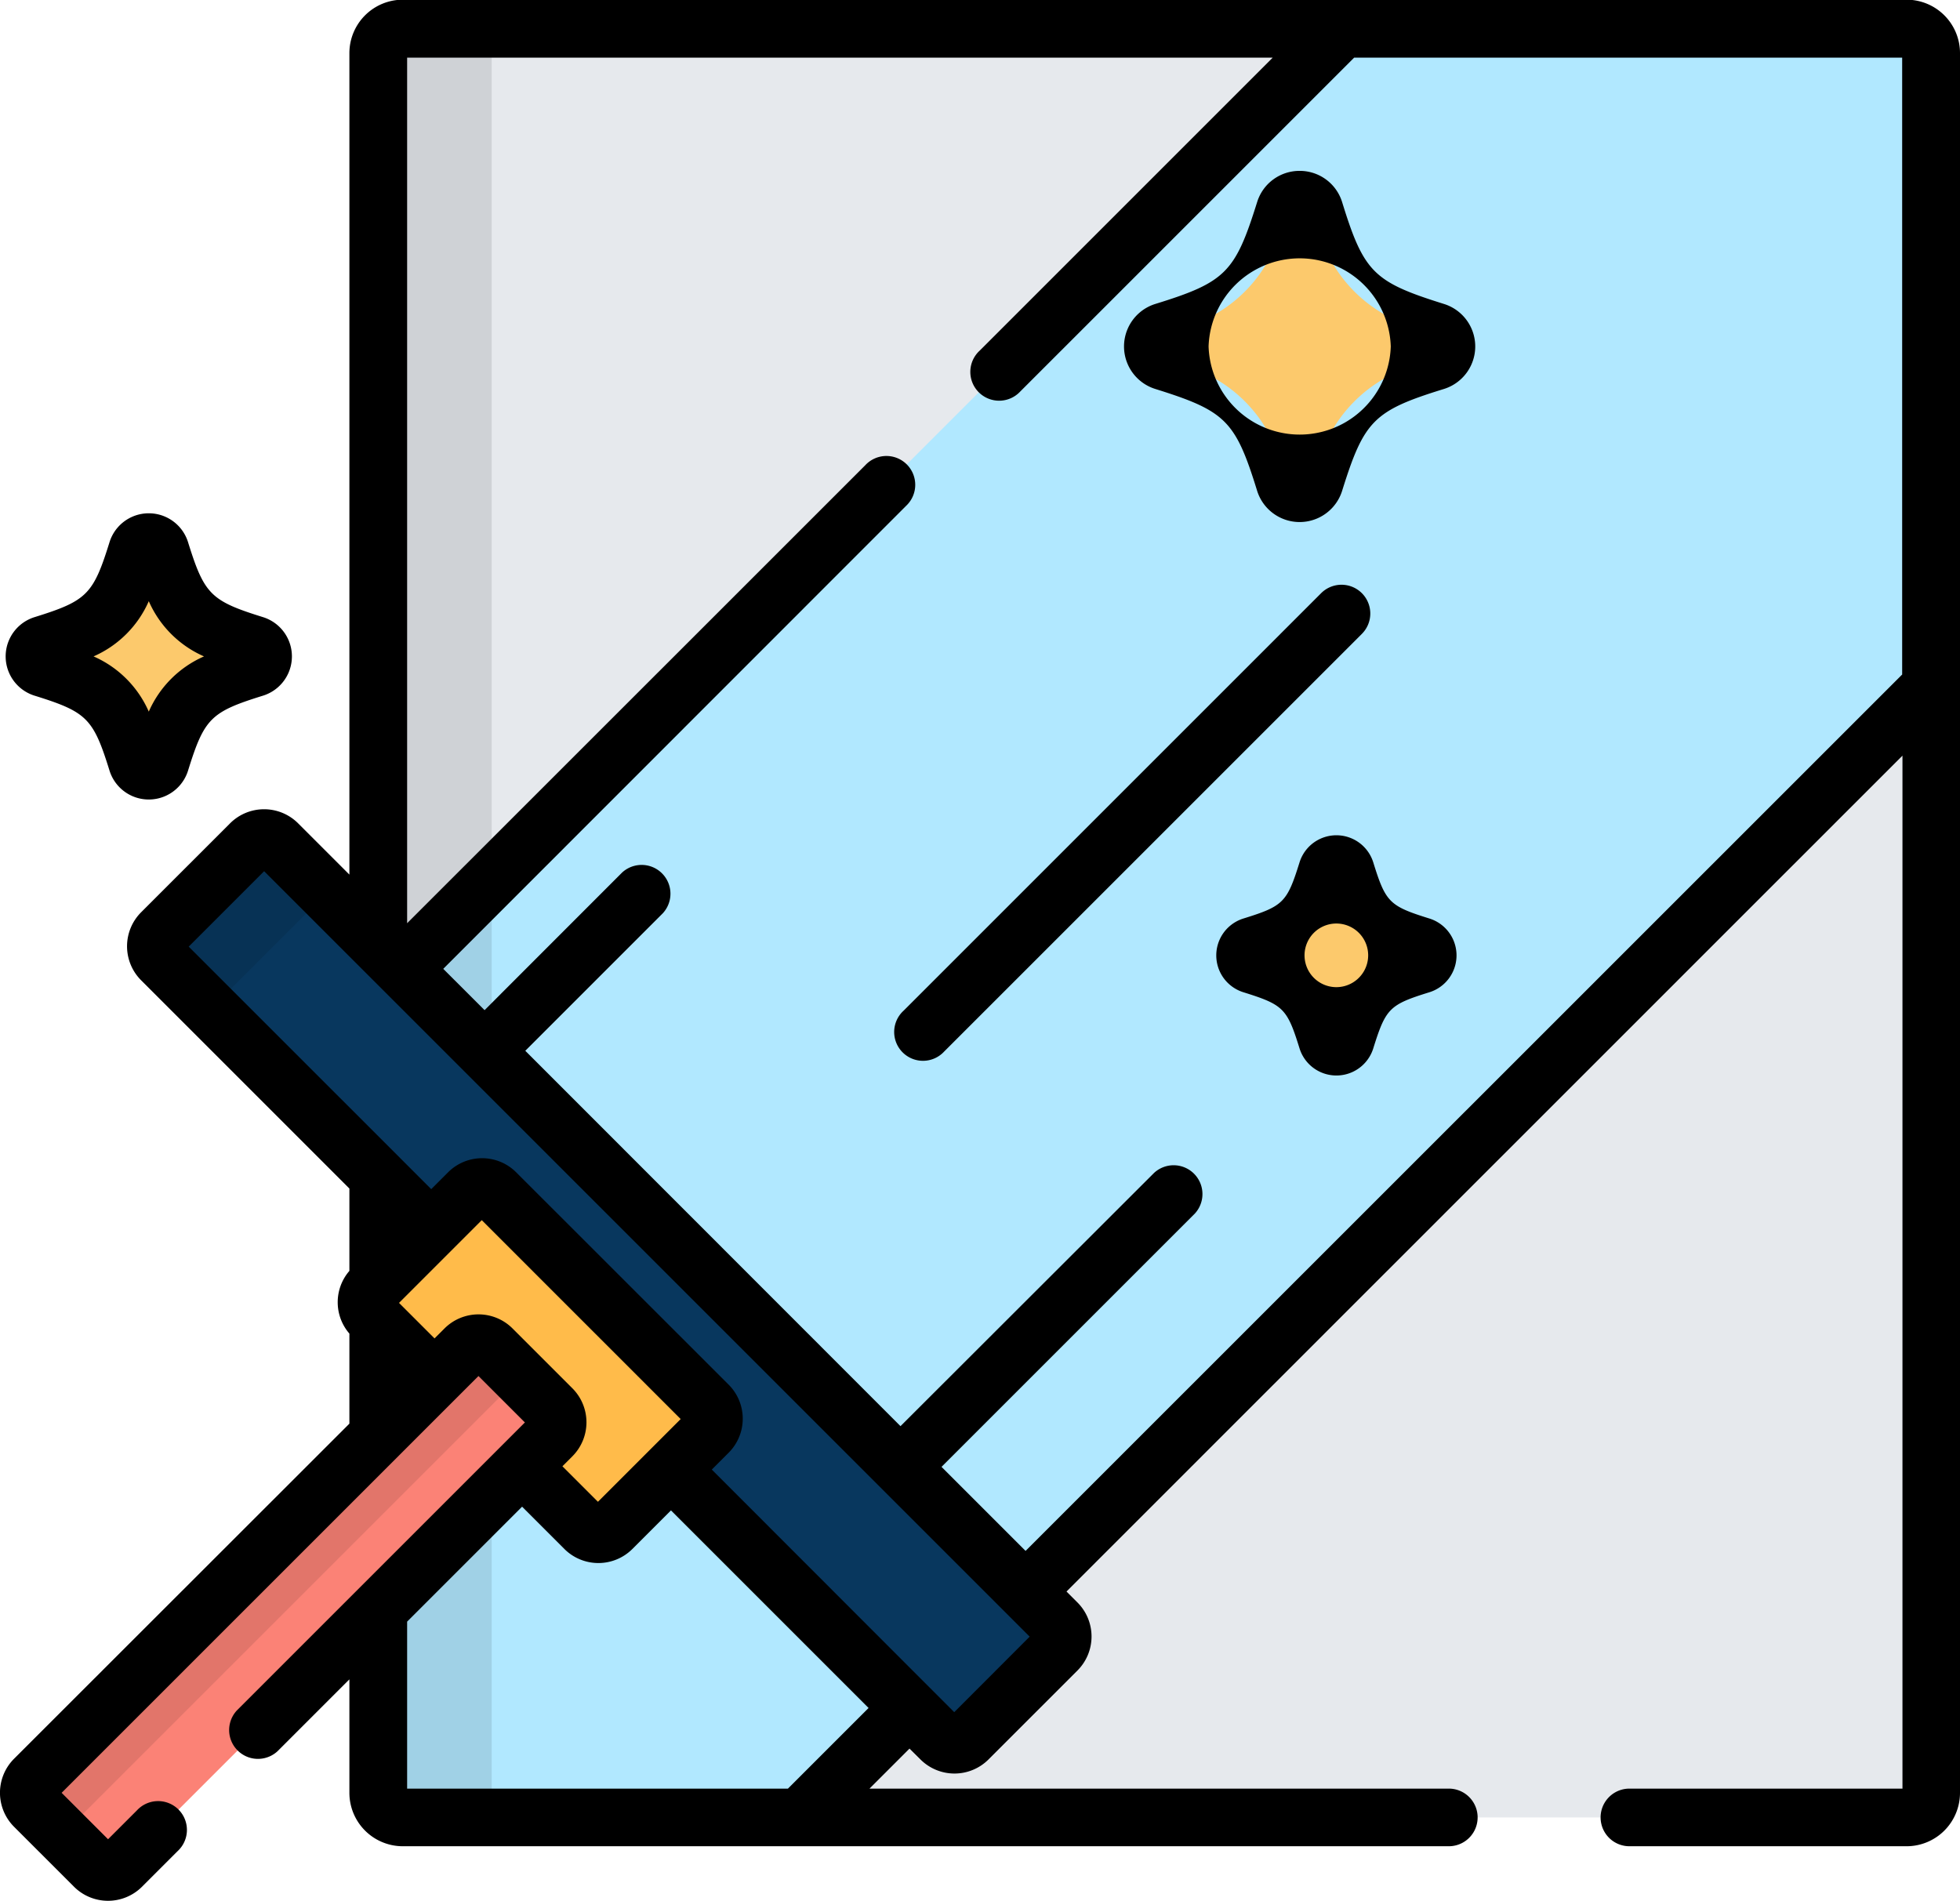 <svg xmlns="http://www.w3.org/2000/svg" width="19.589" height="18.999" viewBox="0 0 19.589 18.999">
  <g id="glass-cleaning" transform="translate(0 -7.703)">
    <path id="Path_8" data-name="Path 8" d="M114.092,15.233H99.064a.246.246,0,0,0-.246.246V32.865a.246.246,0,0,0,.246.246h15.029a.246.246,0,0,0,.246-.246V15.479A.246.246,0,0,0,114.092,15.233Z" transform="translate(-95.037 -7.242)" fill="#e6e9ed"/>
    <g id="Group_11" data-name="Group 11" transform="translate(3.781 7.991)">
      <path id="Path_9" data-name="Path 9" d="M101.742,354.6l-.59.59a.193.193,0,0,1-.272,0l-.627-.626.3-.3a.193.193,0,0,0,0-.272l-.6-.6a.193.193,0,0,0-.272,0l-.3.3-.566-.566v4.7a.246.246,0,0,0,.246.246h3.968l1.094-1.094Z" transform="translate(-98.817 -340.198)" fill="#b1e8ff"/>
      <path id="Path_10" data-name="Path 10" d="M120.158,15.233h-5.639l-9.394,9.394,6.228,6.228L120.4,21.8V15.479A.246.246,0,0,0,120.158,15.233Z" transform="translate(-104.884 -15.233)" fill="#b1e8ff"/>
    </g>
    <g id="Group_12" data-name="Group 12" transform="translate(3.781 7.991)" opacity="0.1">
      <path id="Path_11" data-name="Path 11" d="M99.95,25.519V15.479a.246.246,0,0,1,.246-.246H99.063a.246.246,0,0,0-.246.246v8.907Z" transform="translate(-98.817 -15.233)"/>
      <path id="Path_12" data-name="Path 12" d="M99.95,401.6v-2.963l-1.133,1.133v1.83a.246.246,0,0,0,.246.246H100.2A.246.246,0,0,1,99.95,401.6Z" transform="translate(-98.817 -383.964)"/>
    </g>
    <path id="Path_13" data-name="Path 13" d="M49.744,234.578l-7.787-7.787a.193.193,0,0,0-.272,0l-.89.89a.193.193,0,0,0,0,.272l2.7,2.7.372-.372a.193.193,0,0,1,.272,0l2.124,2.124a.193.193,0,0,1,0,.272l-.372.372,2.7,2.7a.193.193,0,0,0,.272,0l.89-.89A.193.193,0,0,0,49.744,234.578Z" transform="translate(-39.181 -210.652)" fill="#08375e"/>
    <g id="Group_13" data-name="Group 13" transform="translate(1.559 16.083)" opacity="0.1">
      <path id="Path_14" data-name="Path 14" d="M41.423,228.574a.193.193,0,0,1,0-.272l.89-.89a.193.193,0,0,1,.24-.025l-.6-.6a.193.193,0,0,0-.272,0l-.89.89a.193.193,0,0,0,0,.272Z" transform="translate(-40.739 -226.734)"/>
    </g>
    <path id="Path_15" data-name="Path 15" d="M99.185,320l-2.124-2.124a.193.193,0,0,0-.272,0l-.963.963a.193.193,0,0,0,0,.272l.626.626.3-.3a.193.193,0,0,1,.272,0l.6.6a.193.193,0,0,1,0,.272l-.3.3.626.626a.193.193,0,0,0,.272,0l.963-.963A.193.193,0,0,0,99.185,320Z" transform="translate(-92.106 -298.252)" fill="#ffbb4a"/>
    <path id="Path_16" data-name="Path 16" d="M8.457,363.848a.193.193,0,0,1-.272,0l-.6-.6a.193.193,0,0,1,0-.272l4.3-4.3a.193.193,0,0,1,.272,0l.6.6a.193.193,0,0,1,0,.272Z" transform="translate(-7.241 -337.489)" fill="#fb8276"/>
    <g id="Group_14" data-name="Group 14" transform="translate(0.288 21.129)" opacity="0.1">
      <path id="Path_17" data-name="Path 17" d="M8,363.392l4.3-4.3a.193.193,0,0,1,.272,0l.184.184h0l-.6-.6a.193.193,0,0,0-.272,0l-4.3,4.3a.193.193,0,0,0,0,.272l.416.416A.193.193,0,0,1,8,363.392Z" transform="translate(-7.529 -358.617)"/>
    </g>
    <g id="Group_15" data-name="Group 15" transform="translate(0.343 9.699)">
      <path id="Path_18" data-name="Path 18" d="M302.611,62.8a.157.157,0,0,1-.15-.11,1.4,1.4,0,0,0-1.206-1.206.157.157,0,0,1,0-.3,1.4,1.4,0,0,0,1.206-1.206.157.157,0,0,1,.3,0,1.4,1.4,0,0,0,1.206,1.206.157.157,0,0,1,0,.3,1.4,1.4,0,0,0-1.206,1.206A.157.157,0,0,1,302.611,62.8Z" transform="translate(-289.965 -59.867)" fill="#fcc96c"/>
      <path id="Path_19" data-name="Path 19" d="M10.1,151.588a.122.122,0,0,1-.117-.086,1.094,1.094,0,0,0-.94-.94.122.122,0,0,1,0-.234,1.094,1.094,0,0,0,.94-.94.123.123,0,0,1,.234,0,1.1,1.1,0,0,0,.94.94.123.123,0,0,1,0,.234,1.094,1.094,0,0,0-.94.94A.123.123,0,0,1,10.1,151.588Z" transform="translate(-8.957 -145.879)" fill="#fcc96c"/>
      <path id="Path_20" data-name="Path 20" d="M326.155,235.242a.1.1,0,0,1-.093-.069.874.874,0,0,0-.751-.751.1.1,0,0,1,0-.187.874.874,0,0,0,.751-.751.1.1,0,0,1,.187,0,.874.874,0,0,0,.751.751.1.1,0,0,1,0,.187.874.874,0,0,0-.751.751A.1.1,0,0,1,326.155,235.242Z" transform="translate(-313.141 -226.776)" fill="#fcc96c"/>
    </g>
    <path id="Path_21" data-name="Path 21" d="M19.055,7.7H4.026a.534.534,0,0,0-.534.534v8.211l-.513-.513a.481.481,0,0,0-.679,0l-.89.89a.481.481,0,0,0,0,.679l2.082,2.082v.823a.479.479,0,0,0,0,.627v.9L.14,25.283a.481.481,0,0,0,0,.679l.6.6a.481.481,0,0,0,.679,0l.357-.357a.288.288,0,1,0-.407-.407l-.289.289-.464-.464,4.166-4.166.464.464L2.367,24.8a.288.288,0,0,0,.407.407l.718-.718v1.134a.534.534,0,0,0,.534.534H14.48a.288.288,0,1,0,0-.576H8.69l.4-.4.11.109a.481.481,0,0,0,.679,0l.89-.89a.481.481,0,0,0,0-.679l-.11-.11,8.355-8.355V25.581H16.285a.288.288,0,1,0,0,.576h2.77a.534.534,0,0,0,.534-.534V8.237A.534.534,0,0,0,19.055,7.7ZM5.122,20.981a.481.481,0,0,0-.679,0l-.1.1-.355-.355.827-.827,1.988,1.988-.827.827-.355-.355.1-.1a.481.481,0,0,0,0-.679Zm2.753,4.6H4.069V23.912l1.149-1.149.423.423a.481.481,0,0,0,.679,0l.386-.386,1.975,1.975Zm1.662-.764L7.114,22.392l.169-.169a.481.481,0,0,0,0-.679L5.158,19.42a.481.481,0,0,0-.679,0l-.169.169L1.886,17.165l.754-.754,7.651,7.651Zm9.475-10.373L10.25,23.205l-.84-.84,2.531-2.531a.288.288,0,0,0-.407-.407L9,21.958,5.25,18.206l1.374-1.374a.288.288,0,0,0-.407-.407L4.843,17.8l-.413-.413L9.055,12.76a.288.288,0,1,0-.407-.407L4.069,16.931V8.279H12.72l-2.93,2.93a.288.288,0,1,0,.407.407l3.337-3.337h5.477v6.164h0Z" transform="translate(0 0)"/>
    <path id="Path_22" data-name="Path 22" d="M1.715,143.594c.524.163.588.226.751.751a.411.411,0,0,0,.784,0c.163-.525.227-.588.751-.751a.411.411,0,0,0,0-.784c-.524-.163-.588-.227-.751-.751a.411.411,0,0,0-.784,0c-.163.524-.226.588-.751.751a.411.411,0,0,0,0,.784Zm1.143-.944a1.072,1.072,0,0,0,.552.552,1.072,1.072,0,0,0-.552.552,1.072,1.072,0,0,0-.552-.552A1.072,1.072,0,0,0,2.858,142.65Z" transform="translate(-1.371 -128.938)"/>
    <path id="Path_23" data-name="Path 23" d="M295.369,52.339a.443.443,0,0,0-.425.313c-.219.7-.314.8-1.017,1.017a.445.445,0,0,0,0,.85c.7.219.8.314,1.017,1.017a.445.445,0,0,0,.85,0c.219-.7.314-.8,1.017-1.017a.445.445,0,0,0,0-.85c-.7-.219-.8-.314-1.017-1.017A.443.443,0,0,0,295.369,52.339Zm.911,1.755a.911.911,0,0,1-1.821,0,.911.911,0,0,1,1.821,0Z" transform="translate(-282.38 -42.928)"/>
    <path id="Path_24" data-name="Path 24" d="M319.843,226.718c-.4-.125-.437-.161-.561-.561a.386.386,0,0,0-.737,0c-.125.4-.161.437-.561.561a.386.386,0,0,0,0,.737c.4.125.437.161.561.561a.386.386,0,0,0,.737,0c.125-.4.161-.437.561-.561a.386.386,0,0,0,0-.737Zm-.93.686a.318.318,0,1,1,0-.636.318.318,0,1,1,0,.636Z" transform="translate(-305.557 -209.834)"/>
    <path id="Path_25" data-name="Path 25" d="M238.444,160.548a.288.288,0,0,0-.407,0l-4.175,4.175a.288.288,0,1,0,.407.407l4.175-4.175A.288.288,0,0,0,238.444,160.548Z" transform="translate(-224.833 -146.916)"/>
  </g>
</svg>
